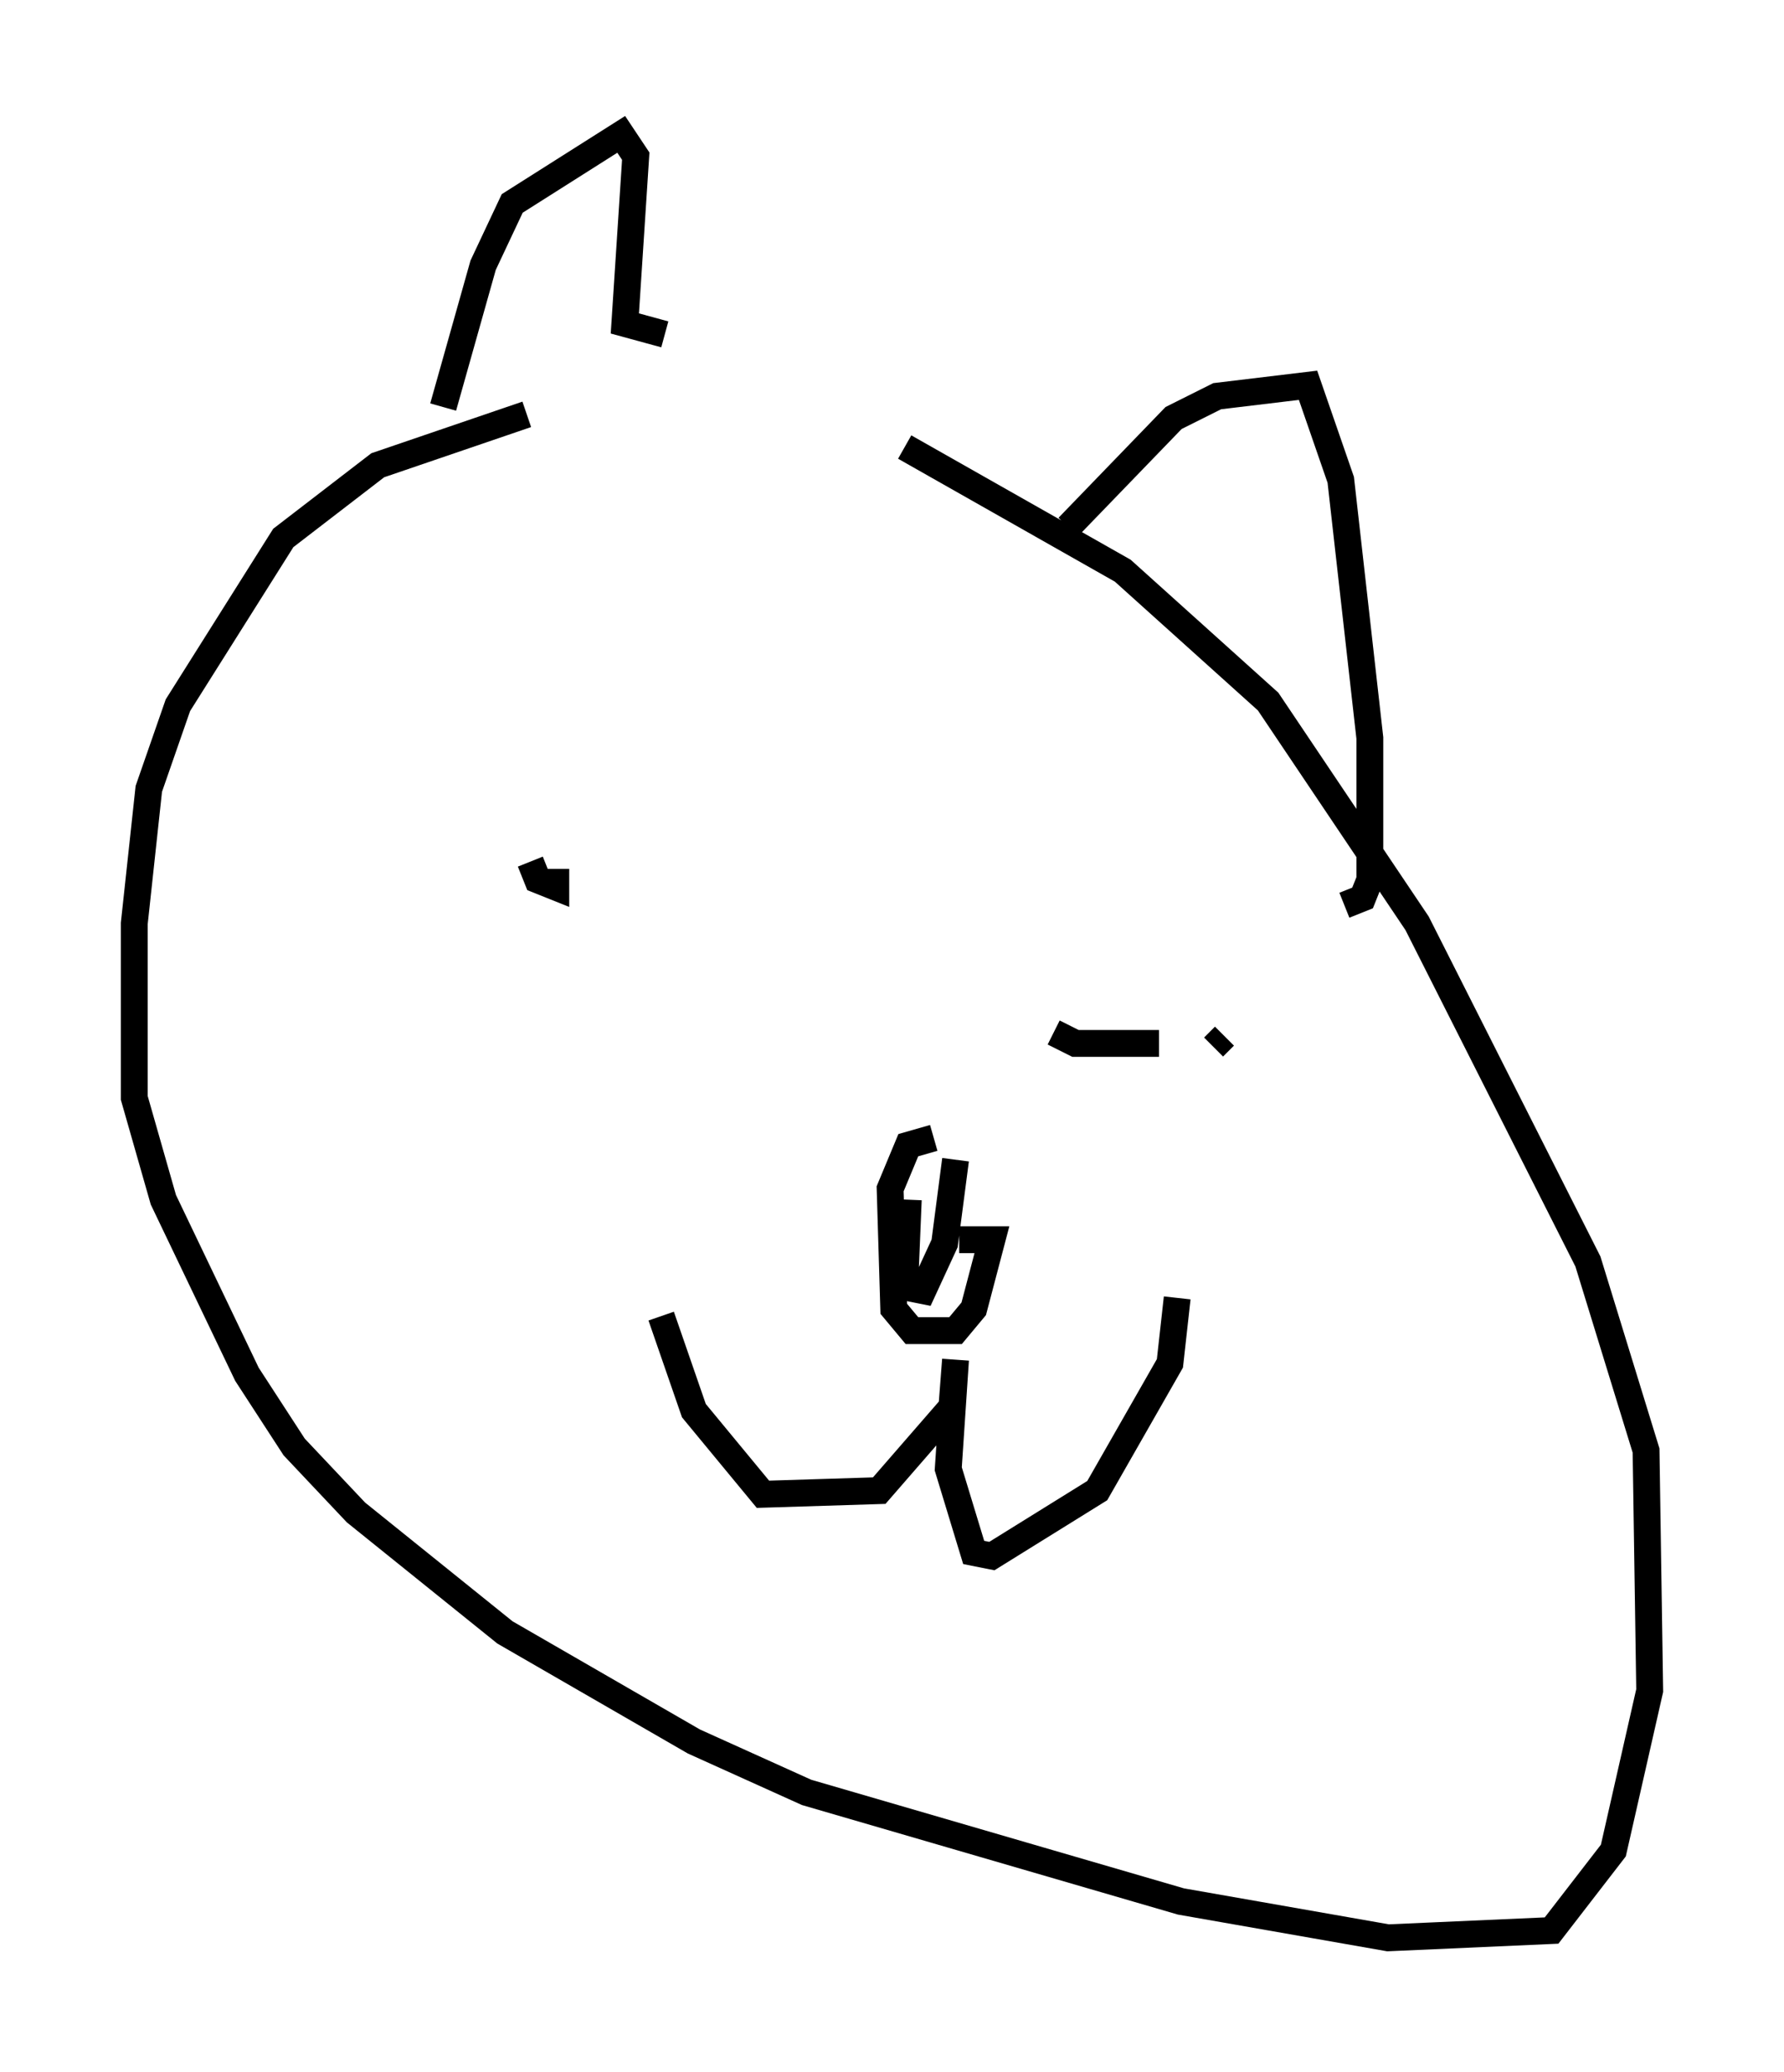 <?xml version="1.0" encoding="utf-8" ?>
<svg baseProfile="full" height="77.117" version="1.1" width="66.427" xmlns="http://www.w3.org/2000/svg" xmlns:ev="http://www.w3.org/2001/xml-events" xmlns:xlink="http://www.w3.org/1999/xlink"><defs /><rect fill="white" height="77.117" width="66.427" x="0" y="0" /><path d="M33.281, 15.555 m-13.667, -0.135 l-5.548, 1.894 -3.518, 2.706 l-3.924, 6.225 -1.083, 3.112 l-0.541, 5.007 0.0, 6.495 l1.083, 3.789 3.112, 6.495 l1.759, 2.706 2.3, 2.436 l5.548, 4.465 7.036, 4.059 l4.195, 1.894 13.938, 4.059 l7.713, 1.353 6.089, -0.271 l2.3, -2.977 1.353, -5.954 l-0.135, -8.931 -2.165, -7.036 l-6.36, -12.584 -5.548, -8.254 l-5.413, -4.871 -8.119, -4.601 m-17.185, -1.488 l1.488, -5.277 1.083, -2.3 l4.059, -2.571 0.541, 0.812 l-0.406, 6.225 1.488, 0.406 m15.02, 7.172 l3.924, -4.059 1.624, -0.812 l3.383, -0.406 1.218, 3.518 l1.083, 9.607 0.0, 5.277 l-0.271, 0.677 -0.677, 0.271 m-30.311, -1.624 l0.271, 0.677 0.677, 0.271 l0.0, -0.677 m0.0, -0.271 l0.0, 0.0 m18.538, 6.36 l0.812, 0.406 3.112, 0.0 m2.436, -0.271 l-0.406, 0.406 m-20.568, 10.013 l1.218, 3.518 2.571, 3.112 l4.33, -0.135 2.706, -3.112 l0.135, -1.759 -0.271, 4.059 l0.947, 3.112 0.677, 0.135 l3.924, -2.436 2.706, -4.736 l0.271, -2.436 m-10.013, -3.654 l-0.135, 3.248 0.677, 0.135 l0.812, -1.759 0.406, -3.112 m-0.812, -0.812 l-0.947, 0.271 -0.677, 1.624 l0.135, 4.465 0.677, 0.812 l1.624, 0.0 0.677, -0.812 l0.677, -2.571 -1.218, 0.0 " fill="none" stroke="black" stroke-width="1" /></svg>